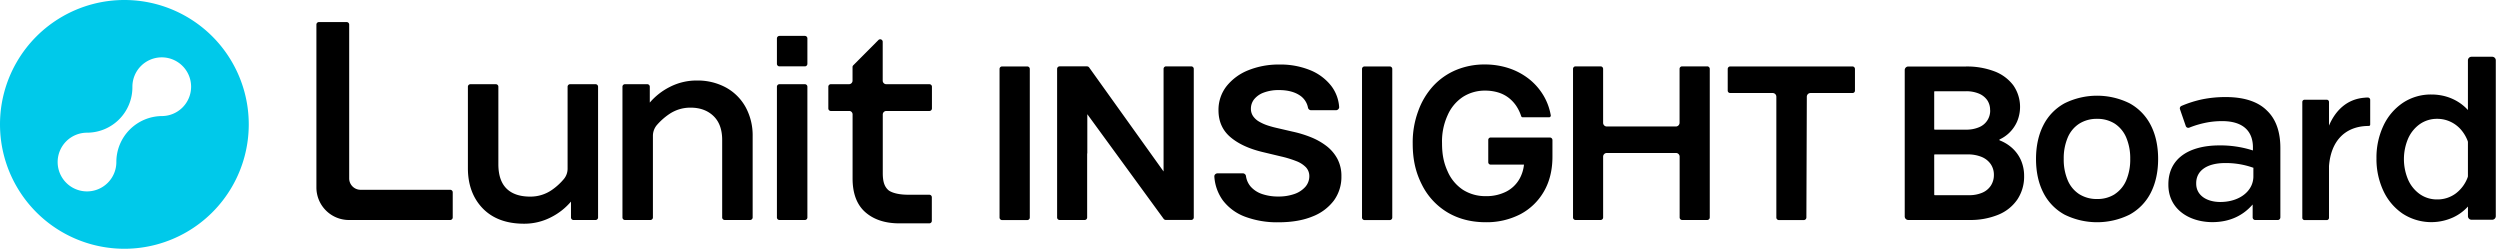 <svg xmlns="http://www.w3.org/2000/svg" width="402" height="40" fill="currentColor" viewBox="0 0 402 40"><g clip-path="url(#a)"><path fill="#00C9EA" d="M20 0a20 20 0 1 0 0 40 20 20 0 0 0 0-40Zm6.01 18.663a7.391 7.391 0 0 0-7.3 7.301v.093a4.72 4.72 0 1 1-4.72-4.72 7.303 7.303 0 0 0 7.3-7.358v-.036a4.72 4.72 0 1 1 4.72 4.72Z"/><path fill="#000" fill-rule="evenodd" d="M57.96 30.519H72.4a.406.406 0 0 1 .399.408v4.043a.409.409 0 0 1-.406.406H56.1a5.23 5.23 0 0 1-5.222-5.222v-26.2a.406.406 0 0 1 .406-.406h4.459a.406.406 0 0 1 .406.407v24.753a1.834 1.834 0 0 0 1.81 1.81Zm67.375-24.746h4.087c.224 0 .406.182.406.406v4.086a.406.406 0 0 1-.406.406h-4.087a.406.406 0 0 1-.406-.406V6.18c0-.224.182-.406.406-.406Zm272.081 3.354h3.324a.577.577 0 0 1 .582.577V34.76a.574.574 0 0 1-.577.574h-3.324a.575.575 0 0 1-.531-.354.592.592 0 0 1-.043-.22v-1.552a7.363 7.363 0 0 1-2.327 1.723 8.46 8.46 0 0 1-8.14-.554 9.02 9.02 0 0 1-3.126-3.675 12.05 12.05 0 0 1-1.118-5.245 12.01 12.01 0 0 1 1.118-5.242 9.03 9.03 0 0 1 3.126-3.678 8.112 8.112 0 0 1 4.578-1.34 8.506 8.506 0 0 1 2.421.339 7.799 7.799 0 0 1 2.103.985c.499.334.956.727 1.36 1.172v-7.99a.575.575 0 0 1 .574-.576Zm-.574 19.216v-5.508l-.023-.125a6.08 6.08 0 0 0-1.097-1.864 5.133 5.133 0 0 0-1.704-1.278 4.96 4.96 0 0 0-2.111-.46 4.792 4.792 0 0 0-2.772.832 5.631 5.631 0 0 0-1.896 2.307 8.45 8.45 0 0 0 0 6.68 5.593 5.593 0 0 0 1.896 2.308 4.771 4.771 0 0 0 2.772.833 4.9 4.9 0 0 0 3.014-.986 5.691 5.691 0 0 0 1.898-2.617l.023-.122Zm-54.414-11.736a11.79 11.79 0 0 0-10.438 0 8.246 8.246 0 0 0-3.416 3.525c-.776 1.52-1.182 3.344-1.182 5.431s.398 3.903 1.182 5.431a8.257 8.257 0 0 0 3.416 3.523 11.79 11.79 0 0 0 10.438 0 8.24 8.24 0 0 0 3.417-3.523c.776-1.523 1.182-3.346 1.182-5.43 0-2.085-.398-3.904-1.182-5.432a8.272 8.272 0 0 0-3.417-3.525Zm-2.369 14.618c-.852.53-1.841.8-2.845.776a5.253 5.253 0 0 1-2.868-.776A4.932 4.932 0 0 1 332.494 29a8.51 8.51 0 0 1-.646-3.445 8.523 8.523 0 0 1 .646-3.447 4.92 4.92 0 0 1 1.852-2.222c.861-.53 1.857-.8 2.868-.776a5.172 5.172 0 0 1 2.845.776 5.002 5.002 0 0 1 1.837 2.224 8.559 8.559 0 0 1 .646 3.448 8.546 8.546 0 0 1-.646 3.445 4.987 4.987 0 0 1-1.85 2.222h.013Zm14.132-15.268a18.743 18.743 0 0 1 3.737-.349c2.985 0 5.214.774 6.603 2.18 1.472 1.4 2.152 3.464 2.152 6.006v11.158a.427.427 0 0 1-.429.429h-3.598a.427.427 0 0 1-.429-.43v-2.069l-.109.12c-1.36 1.528-3.409 2.718-6.391 2.718a9.624 9.624 0 0 1-1.81-.179c-2.933-.577-5.242-2.573-5.242-5.824v-.075c0-4.193 3.362-6.262 8.237-6.262a17.113 17.113 0 0 1 5.149.748l.21.062v-.556c0-.493-.073-.983-.217-1.454-.559-1.771-2.176-2.705-4.728-2.705a13.452 13.452 0 0 0-2.113.163 15.15 15.15 0 0 0-3.176.887.433.433 0 0 1-.476-.11.43.43 0 0 1-.088-.149l-.732-2.118-.199-.58a.428.428 0 0 1 .235-.535c1.1-.471 2.243-.832 3.414-1.076Zm8.152 12.358v-1.247l.024-.077a3.766 3.766 0 0 0-.196-.07l-.089-.031a13.119 13.119 0 0 0-4.249-.672c-2.946 0-4.684 1.215-4.684 3.24v.073c0 1.88 1.686 2.948 3.879 2.948 2.398 0 4.338-1.07 5.041-2.742.165-.396.257-.818.274-1.246v-.176Zm18.785-12.262V20a.268.268 0 0 1-.057.191.336.336 0 0 1-.181.062c-.236 0-.469.01-.696.029-3.163.269-5.38 2.395-5.69 6.422v8.32a.367.367 0 0 1-.367.367h-3.559a.369.369 0 0 1-.367-.367V16.402a.37.37 0 0 1 .367-.367h3.559a.37.37 0 0 1 .367.36v3.804c1.06-2.5 2.943-4.275 5.716-4.487.173-.026.349-.026.53-.026a.368.368 0 0 1 .348.225.387.387 0 0 1 .03.142Zm-56.193 9.632a5.8 5.8 0 0 0-1.599-2.07 6.465 6.465 0 0 0-1.769-1.034.085.085 0 0 1-.044-.031.088.088 0 0 1-.018-.052.094.094 0 0 1 .06-.093c.516-.24.992-.559 1.412-.944a5.722 5.722 0 0 0 1.365-1.9 6.07 6.07 0 0 0-.594-5.83 6.788 6.788 0 0 0-3.045-2.26 12.41 12.41 0 0 0-4.595-.777h-9.257a.574.574 0 0 0-.571.572v23.535a.571.571 0 0 0 .571.572h9.849a11.758 11.758 0 0 0 4.635-.85 6.806 6.806 0 0 0 3.069-2.466 6.623 6.623 0 0 0 1.074-3.752 6.287 6.287 0 0 0-.543-2.62Zm-4.914-7.961a2.859 2.859 0 0 1-1.793 2.734 5.146 5.146 0 0 1-2.097.388h-5.018a.096.096 0 0 1-.036-.008.087.087 0 0 1-.03-.02.081.081 0 0 1-.02-.032.092.092 0 0 1-.007-.036v-5.982c0-.025.01-.049.027-.067a.097.097 0 0 1 .066-.029h5.018a5.23 5.23 0 0 1 2.1.388c.534.222.994.59 1.327 1.063a2.77 2.77 0 0 1 .45 1.601h.013Zm-9.001 7.2a.096.096 0 0 1 .093-.096h5.261a5.794 5.794 0 0 1 2.276.407 3.294 3.294 0 0 1 1.451 1.148c.347.513.528 1.121.517 1.74a3.106 3.106 0 0 1-.481 1.713c-.335.51-.815.909-1.378 1.146a5.249 5.249 0 0 1-2.134.403h-5.506a.092.092 0 0 1-.066-.027.092.092 0 0 1-.028-.066l-.005-6.368ZM95.761 13.54h-4.086a.406.406 0 0 0-.406.406v13.157c.006.607-.2 1.196-.585 1.666a9.604 9.604 0 0 1-1.994 1.81 6.034 6.034 0 0 1-3.44 1.035c-1.653 0-2.933-.432-3.802-1.294-.869-.86-1.311-2.17-1.311-3.913v-12.46a.4.4 0 0 0-.249-.376.402.402 0 0 0-.154-.03h-4.09a.406.406 0 0 0-.406.405v13.1c0 2.656.805 4.831 2.39 6.466 1.586 1.634 3.815 2.46 6.621 2.46a9.353 9.353 0 0 0 4.348-1.035 10.302 10.302 0 0 0 3.217-2.522v2.555a.409.409 0 0 0 .406.407h3.543a.406.406 0 0 0 .407-.407V13.945a.405.405 0 0 0-.409-.406Zm16.286-.592a9.503 9.503 0 0 1 4.71 1.138 8.01 8.01 0 0 1 3.153 3.166 9.474 9.474 0 0 1 1.117 4.616v13.1a.41.41 0 0 1-.406.406h-4.089a.41.41 0 0 1-.406-.406V22.501c0-1.679-.479-2.97-1.41-3.856-.931-.887-2.162-1.335-3.662-1.335a6.014 6.014 0 0 0-3.44 1.035 10.163 10.163 0 0 0-1.958 1.727 2.688 2.688 0 0 0-.667 1.764V34.97a.407.407 0 0 1-.406.406h-4.086a.405.405 0 0 1-.406-.406V13.943a.403.403 0 0 1 .4-.404h3.59a.404.404 0 0 1 .406.404v2.555a10.335 10.335 0 0 1 3.215-2.516 9.383 9.383 0 0 1 4.345-1.035Zm17.375.592h-4.087a.406.406 0 0 0-.406.406V34.97c0 .224.182.406.406.406h4.087a.406.406 0 0 0 .406-.406V13.946a.406.406 0 0 0-.406-.407Zm20.023 0h-6.939a.57.57 0 0 1-.566-.566v-6.25a.399.399 0 0 0-.032-.156.395.395 0 0 0-.221-.22.402.402 0 0 0-.44.092l-4.04 4.06a.393.393 0 0 0-.119.287V13a.57.57 0 0 1-.564.538h-2.928a.406.406 0 0 0-.401.406v3.5a.41.41 0 0 0 .401.403h3.06a.563.563 0 0 1 .439.517v10.345c0 2.418.699 4.242 2.07 5.431 1.37 1.19 3.204 1.775 5.431 1.775h4.836a.41.41 0 0 0 .287-.12.395.395 0 0 0 .119-.286v-3.79a.396.396 0 0 0-.119-.287.398.398 0 0 0-.287-.119h-3.37c-2.4 0-3.191-.721-3.199-.729-.649-.571-.913-1.373-.913-2.767V18.41a.564.564 0 0 1 .556-.563h6.944a.41.41 0 0 0 .406-.407v-3.496a.398.398 0 0 0-.121-.287.409.409 0 0 0-.29-.116Zm61.306 8.507a10.62 10.62 0 0 1 2.512 1.404 6.474 6.474 0 0 1 1.774 2.059c.457.877.685 1.856.662 2.845a6.44 6.44 0 0 1-1.203 3.88 7.849 7.849 0 0 1-3.476 2.586c-1.492.612-3.32.923-5.431.923a14.745 14.745 0 0 1-5.367-.892 7.993 7.993 0 0 1-3.584-2.628 7.31 7.31 0 0 1-1.371-3.83.459.459 0 0 1 .137-.365.554.554 0 0 1 .391-.158h4.037a.516.516 0 0 1 .517.416c.081.633.345 1.23.758 1.715a4.279 4.279 0 0 0 1.841 1.198 7.931 7.931 0 0 0 2.587.4 7.636 7.636 0 0 0 2.633-.416 4.135 4.135 0 0 0 1.74-1.15 2.585 2.585 0 0 0 .631-1.697 2.069 2.069 0 0 0-.548-1.44 4.3 4.3 0 0 0-1.552-.992 17.201 17.201 0 0 0-2.423-.742l-2.972-.711c-2.165-.52-3.887-1.3-5.172-2.385-1.286-1.083-1.938-2.537-1.938-4.326a6.158 6.158 0 0 1 1.294-3.88 8.45 8.45 0 0 1 3.509-2.57 13.05 13.05 0 0 1 4.994-.914c1.7-.033 3.389.278 4.966.913a8.2 8.2 0 0 1 3.383 2.543 6.306 6.306 0 0 1 1.257 3.38.385.385 0 0 1-.021.158.534.534 0 0 1-.517.354h-3.955a.516.516 0 0 1-.517-.396 3.034 3.034 0 0 0-1.363-2.017c-.838-.548-1.95-.828-3.3-.828a6.777 6.777 0 0 0-2.454.404 3.551 3.551 0 0 0-1.531 1.06 2.433 2.433 0 0 0-.533 1.51c-.011.429.109.85.344 1.208.25.362.578.663.959.882.442.258.91.468 1.397.626.517.169 1.041.311 1.572.427l2.452.569a18.19 18.19 0 0 1 2.881.877Zm38.464.064h-9.518a.382.382 0 0 0-.357.242.38.38 0 0 0-.028.149v3.585a.387.387 0 0 0 .385.385h5.359a5.952 5.952 0 0 1-.703 2.265 5.152 5.152 0 0 1-2.142 2.07 7.02 7.02 0 0 1-3.295.732 6.69 6.69 0 0 1-3.675-1.02 6.768 6.768 0 0 1-2.472-2.982c-.59-1.293-.89-2.63-.89-4.51a10.101 10.101 0 0 1 .89-4.48 6.772 6.772 0 0 1 2.464-2.963 6.502 6.502 0 0 1 3.577-1.012 7.13 7.13 0 0 1 2.069.287 5.27 5.27 0 0 1 1.682.843c.492.376.919.83 1.264 1.345a6.65 6.65 0 0 1 .776 1.622.26.26 0 0 0 .259.189h4.234a.256.256 0 0 0 .209-.098.255.255 0 0 0 .055-.104.256.256 0 0 0 .005-.116 9.37 9.37 0 0 0-1.157-3.158 9.737 9.737 0 0 0-2.327-2.67 10.628 10.628 0 0 0-3.231-1.735 12.272 12.272 0 0 0-3.91-.61 11.811 11.811 0 0 0-4.588.884 10.558 10.558 0 0 0-3.681 2.566 11.883 11.883 0 0 0-2.436 4.092 14.385 14.385 0 0 0-.869 5.172c0 2.649.497 4.679 1.474 6.606a10.797 10.797 0 0 0 4.131 4.474c1.748 1.035 3.809 1.573 6.127 1.573a11.8 11.8 0 0 0 5.553-1.275 9.444 9.444 0 0 0 3.801-3.652c.919-1.573 1.384-3.463 1.384-5.615v-2.664a.418.418 0 0 0-.419-.417Zm-61.707-11.439h4.045a.405.405 0 0 1 .406.406V34.96a.404.404 0 0 1-.403.406h-4.089a.445.445 0 0 1-.381-.217L174.84 18.363v6.318h-.026V34.97a.405.405 0 0 1-.406.406h-4.019a.407.407 0 0 1-.406-.406V11.077a.407.407 0 0 1 .406-.406h4.397a.442.442 0 0 1 .378.217l11.938 16.685V11.077a.407.407 0 0 1 .406-.406Zm87.004 0h-4.032a.405.405 0 0 0-.406.406v8.67a.598.598 0 0 1-.593.592h-11.108a.586.586 0 0 1-.419-.174.595.595 0 0 1-.173-.418v-8.67a.407.407 0 0 0-.406-.406h-4.032a.398.398 0 0 0-.285.12.406.406 0 0 0-.116.286v23.89a.413.413 0 0 0 .117.287.41.41 0 0 0 .286.119h4.032a.406.406 0 0 0 .406-.406v-9.776a.587.587 0 0 1 .172-.419.59.59 0 0 1 .418-.174h11.121a.59.59 0 0 1 .593.593v9.776a.405.405 0 0 0 .406.406h4.032a.407.407 0 0 0 .406-.406v-23.89a.41.41 0 0 0-.124-.292.402.402 0 0 0-.295-.114Zm3.711.013h19.656a.404.404 0 0 1 .398.406v3.479a.377.377 0 0 1-.111.274.388.388 0 0 1-.274.114h-6.763a.592.592 0 0 0-.592.59l-.07 19.423a.419.419 0 0 1-.419.416h-4.004a.41.41 0 0 1-.408-.406V15.549a.593.593 0 0 0-.593-.592h-6.841a.387.387 0 0 1-.385-.388V11.09a.407.407 0 0 1 .406-.406Zm-113.037 0h-4.053a.406.406 0 0 0-.406.406v23.89c0 .224.182.406.406.406h4.053a.406.406 0 0 0 .406-.406V11.09a.406.406 0 0 0-.406-.406Zm54.232 0h4.053c.224 0 .406.182.406.406v23.89a.406.406 0 0 1-.406.406h-4.053a.406.406 0 0 1-.406-.406V11.09c0-.224.182-.406.406-.406Z" clip-rule="evenodd"/></g><defs><clipPath id="a"><path fill="#fff" d="M0 0h402v40H0z"/></clipPath></defs></svg>